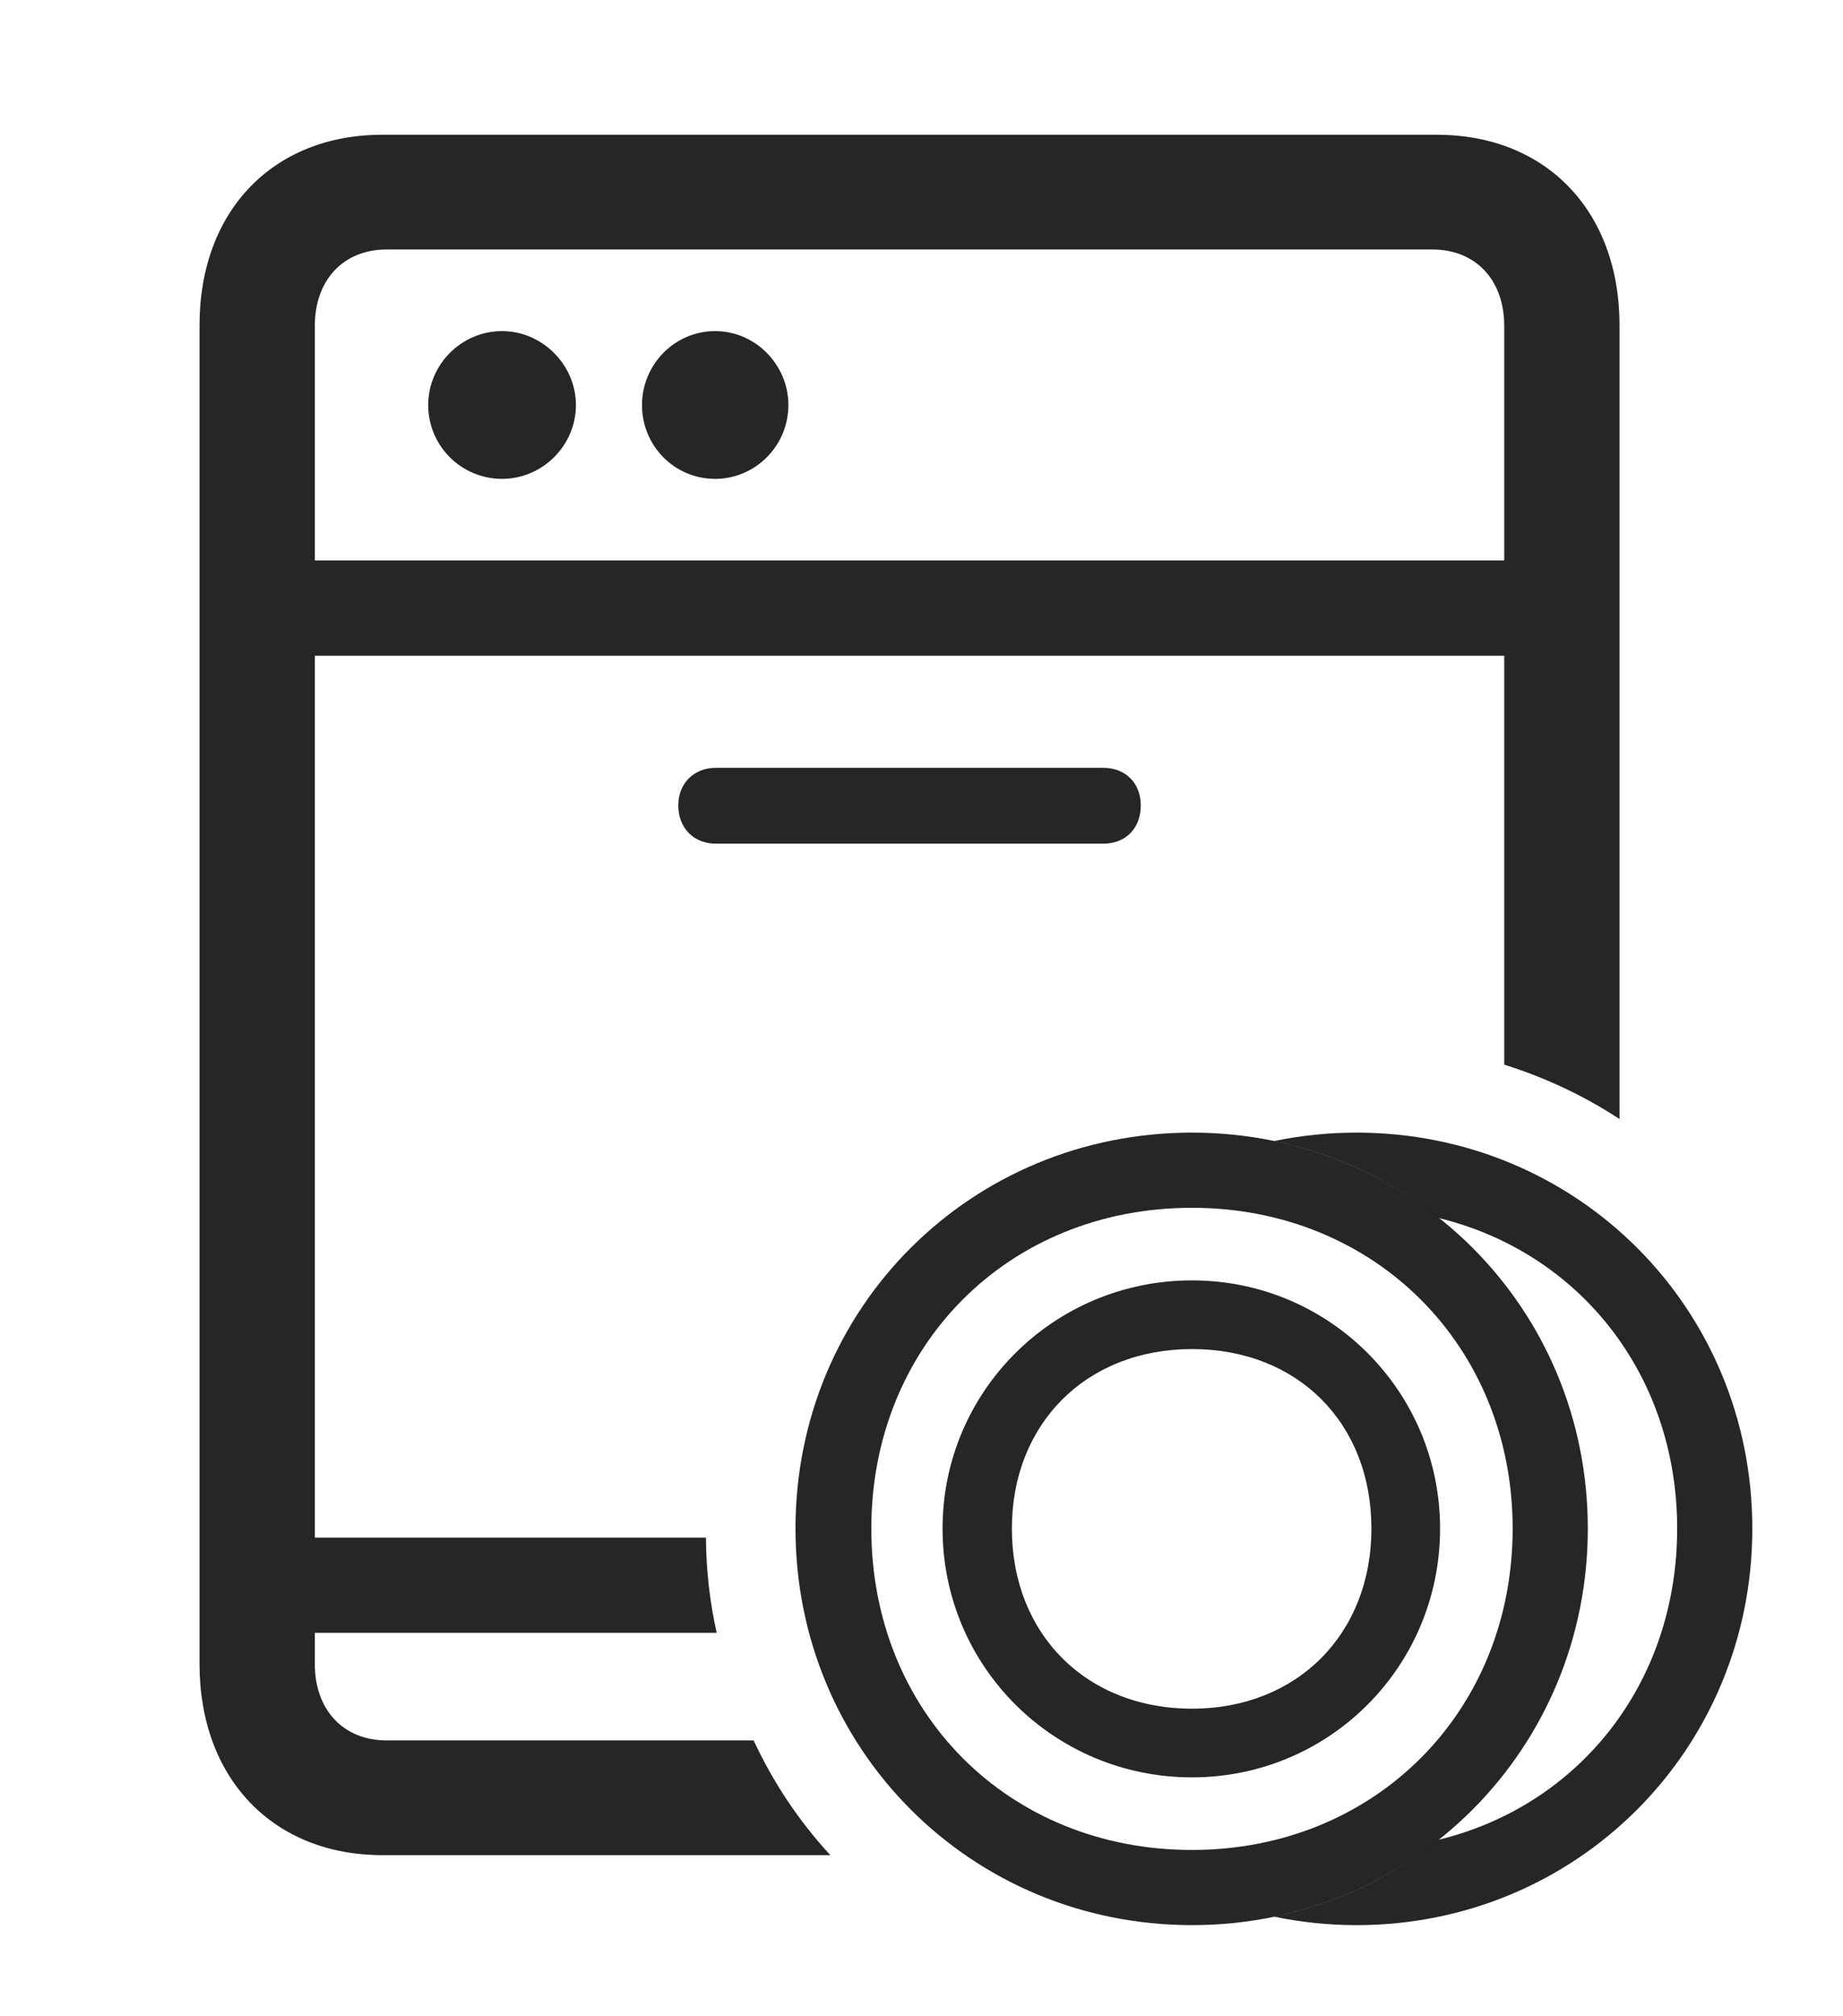 <?xml version="1.0" encoding="UTF-8"?>
<!--Generator: Apple Native CoreSVG 326-->
<!DOCTYPE svg
PUBLIC "-//W3C//DTD SVG 1.1//EN"
       "http://www.w3.org/Graphics/SVG/1.1/DTD/svg11.dtd">
<svg version="1.1" xmlns="http://www.w3.org/2000/svg" xmlns:xlink="http://www.w3.org/1999/xlink" viewBox="0 0 27.783 30.381">
 <g>
  <rect height="30.381" opacity="0" width="27.783" x="0" y="0"/>
  <path d="M24.414 4.902L24.414 16.865C23.881 16.516 23.297 16.24 22.676 16.046L22.676 9.883L4.746 9.883L4.746 23.174L10.642 23.174C10.645 23.668 10.701 24.148 10.804 24.609L4.746 24.609L4.746 25.078C4.746 25.771 5.176 26.23 5.83 26.23L11.361 26.23C11.657 26.868 12.047 27.45 12.517 27.959L5.762 27.959C4.121 27.959 3.008 26.807 3.008 25.078L3.008 4.902C3.008 3.174 4.121 2.031 5.762 2.031L21.66 2.031C23.301 2.031 24.414 3.174 24.414 4.902ZM17.197 12.139C17.197 12.48 16.973 12.715 16.631 12.715L10.791 12.715C10.459 12.715 10.225 12.48 10.225 12.139C10.225 11.807 10.459 11.572 10.791 11.572L16.631 11.572C16.973 11.572 17.197 11.807 17.197 12.139ZM5.83 3.76C5.176 3.76 4.746 4.219 4.746 4.912L4.746 8.447L22.676 8.447L22.676 4.912C22.676 4.219 22.246 3.76 21.592 3.76ZM8.682 6.104C8.682 6.719 8.174 7.217 7.568 7.217C6.953 7.217 6.455 6.719 6.455 6.104C6.455 5.498 6.953 4.99 7.568 4.99C8.174 4.99 8.682 5.498 8.682 6.104ZM11.885 6.104C11.885 6.719 11.387 7.217 10.781 7.217C10.166 7.217 9.678 6.719 9.678 6.104C9.678 5.498 10.166 4.99 10.781 4.99C11.387 4.99 11.885 5.498 11.885 6.104Z" fill="black" fill-opacity="0.85"/>
  <path d="M26.416 23.037C26.416 26.367 23.77 29.014 20.449 29.014C20.023 29.014 19.607 28.97 19.207 28.886C20.131 28.696 20.973 28.294 21.68 27.729C23.801 27.216 25.283 25.37 25.283 23.037C25.283 20.715 23.805 18.872 21.687 18.357C20.979 17.79 20.134 17.388 19.207 17.197C19.607 17.114 20.023 17.07 20.449 17.07C23.77 17.07 26.416 19.707 26.416 23.037Z" fill="black" fill-opacity="0.85"/>
  <path d="M17.969 29.014C21.289 29.014 23.936 26.367 23.936 23.037C23.936 19.707 21.289 17.07 17.969 17.07C14.639 17.07 11.992 19.707 11.992 23.037C11.992 26.367 14.639 29.014 17.969 29.014ZM17.969 27.881C15.195 27.881 13.135 25.801 13.135 23.037C13.135 20.283 15.195 18.203 17.969 18.203C20.723 18.203 22.803 20.283 22.803 23.037C22.803 25.801 20.723 27.881 17.969 27.881ZM17.969 26.787C20.039 26.787 21.709 25.117 21.709 23.037C21.709 20.967 20.039 19.297 17.969 19.297C15.889 19.297 14.209 20.967 14.209 23.037C14.209 25.117 15.889 26.787 17.969 26.787ZM17.969 25.752C16.377 25.752 15.254 24.629 15.254 23.037C15.254 21.455 16.377 20.332 17.969 20.332C19.561 20.332 20.674 21.445 20.674 23.037C20.674 24.629 19.551 25.752 17.969 25.752Z" fill="black" fill-opacity="0.85"/>
 </g>
</svg>
